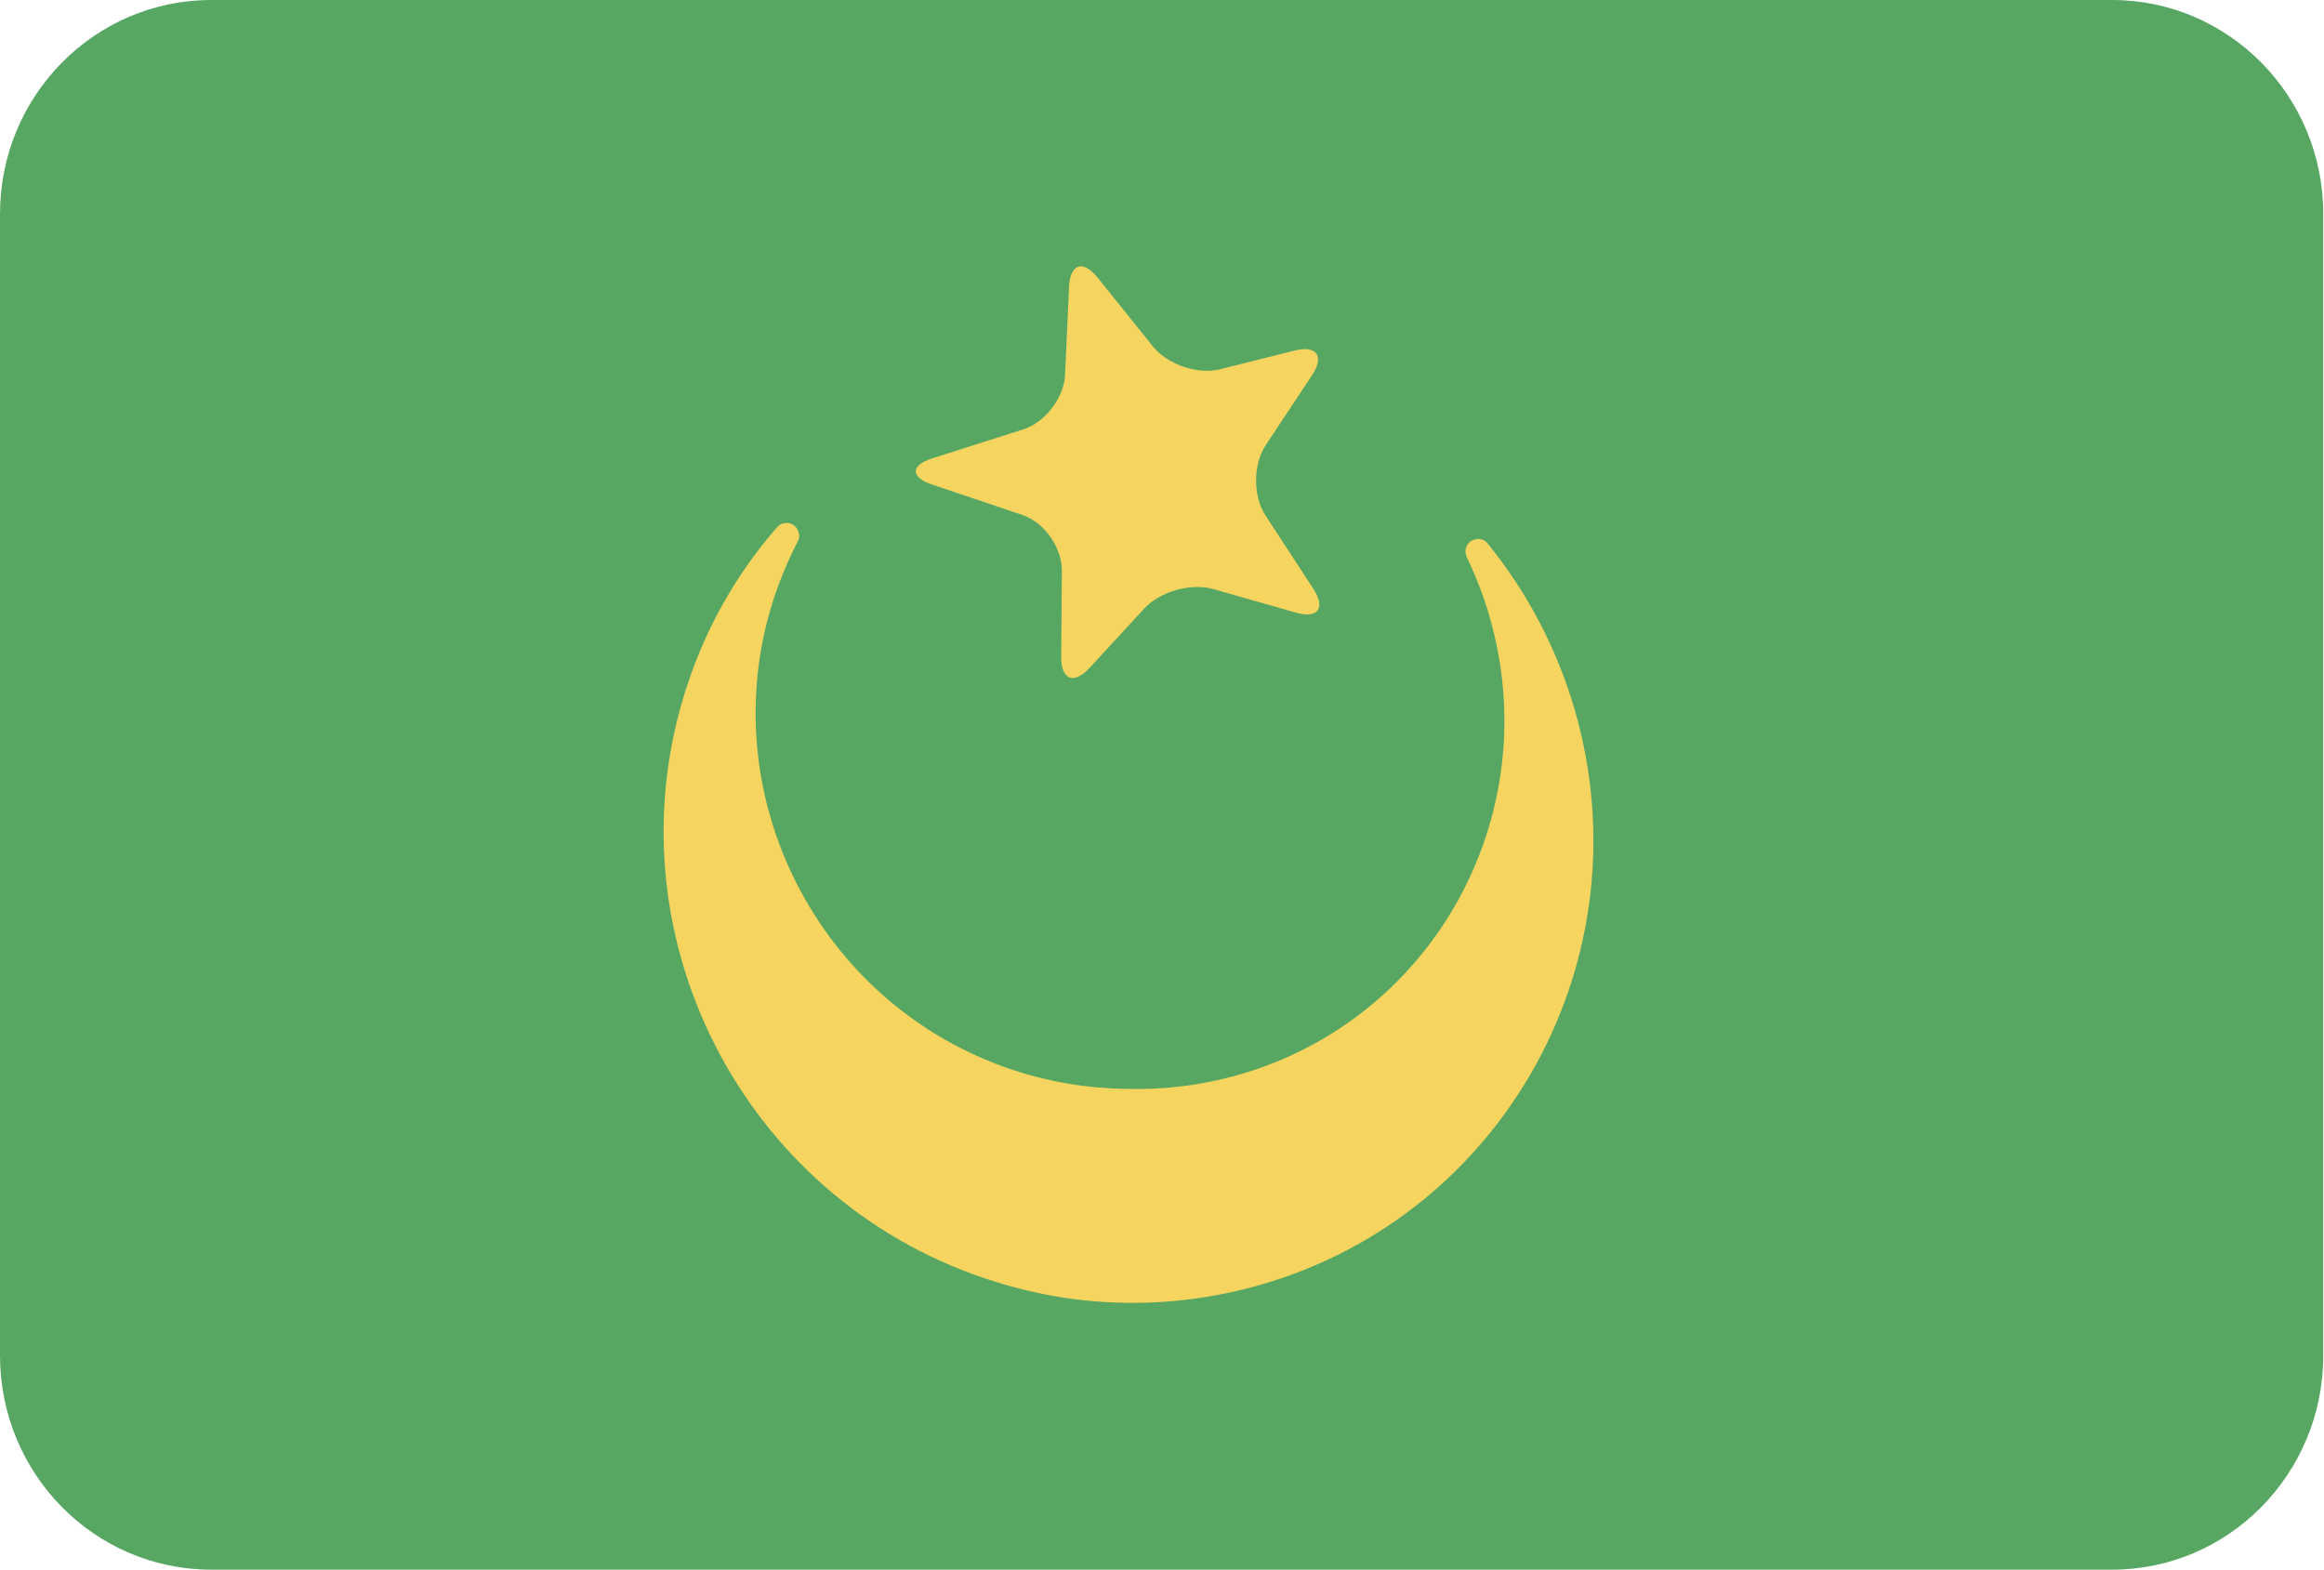 <?xml version="1.0" encoding="UTF-8"?>
<svg xmlns="http://www.w3.org/2000/svg" xmlns:xlink="http://www.w3.org/1999/xlink" width="37pt" height="25pt" viewBox="0 0 37 25" version="1.1">
<g id="surface1">
<path style=" stroke:none;fill-rule:evenodd;fill:rgb(34.118%,65.49%,38.824%);fill-opacity:1;" d="M 3.363 0 L 33.625 0 C 35.484 0 36.988 1.527 36.988 3.406 L 36.988 21.582 C 36.988 23.465 35.484 24.992 33.625 24.992 L 3.363 24.992 C 1.504 24.992 0 23.465 0 21.582 L 0 3.406 C 0 1.527 1.504 0 3.363 0 Z M 3.363 0 "/>
<path style=" stroke:none;fill-rule:evenodd;fill:rgb(96.078%,83.529%,37.255%);fill-opacity:1;" d="M 23.34 8.836 C 23.344 8.848 23.348 8.855 23.352 8.863 L 23.348 8.863 C 23.492 9.164 23.617 9.477 23.711 9.805 C 24.629 12.949 22.84 16.223 19.719 17.113 C 19.117 17.285 18.508 17.355 17.914 17.336 C 17.316 17.328 16.711 17.23 16.113 17.031 C 13.02 15.996 11.316 12.641 12.316 9.539 C 12.422 9.219 12.551 8.91 12.703 8.617 C 12.707 8.609 12.711 8.602 12.715 8.594 C 12.746 8.488 12.691 8.371 12.586 8.336 C 12.5 8.309 12.406 8.34 12.359 8.41 C 11.73 9.133 11.238 9.988 10.926 10.957 C 9.668 14.852 11.805 19.062 15.695 20.359 C 16.418 20.602 17.148 20.727 17.867 20.742 C 18.59 20.758 19.324 20.668 20.051 20.461 C 23.973 19.344 26.219 15.234 25.066 11.285 C 24.777 10.301 24.305 9.422 23.699 8.672 C 23.652 8.602 23.562 8.562 23.477 8.59 C 23.367 8.617 23.309 8.73 23.34 8.836 Z M 20.91 9.375 C 21.109 9.684 20.984 9.855 20.633 9.754 L 19.316 9.379 C 18.961 9.277 18.469 9.418 18.219 9.688 L 17.344 10.637 C 17.094 10.906 16.895 10.824 16.895 10.457 L 16.906 9.082 C 16.906 8.715 16.625 8.316 16.277 8.199 L 14.84 7.715 C 14.492 7.598 14.492 7.41 14.844 7.297 L 16.293 6.836 C 16.641 6.723 16.941 6.332 16.957 5.965 L 17.02 4.566 C 17.039 4.199 17.242 4.133 17.473 4.418 L 18.359 5.52 C 18.59 5.805 19.07 5.969 19.426 5.879 L 20.609 5.582 C 20.965 5.492 21.09 5.672 20.887 5.977 L 20.152 7.086 C 19.949 7.395 19.945 7.898 20.148 8.207 Z M 20.91 9.375 "/>
</g>
</svg>
